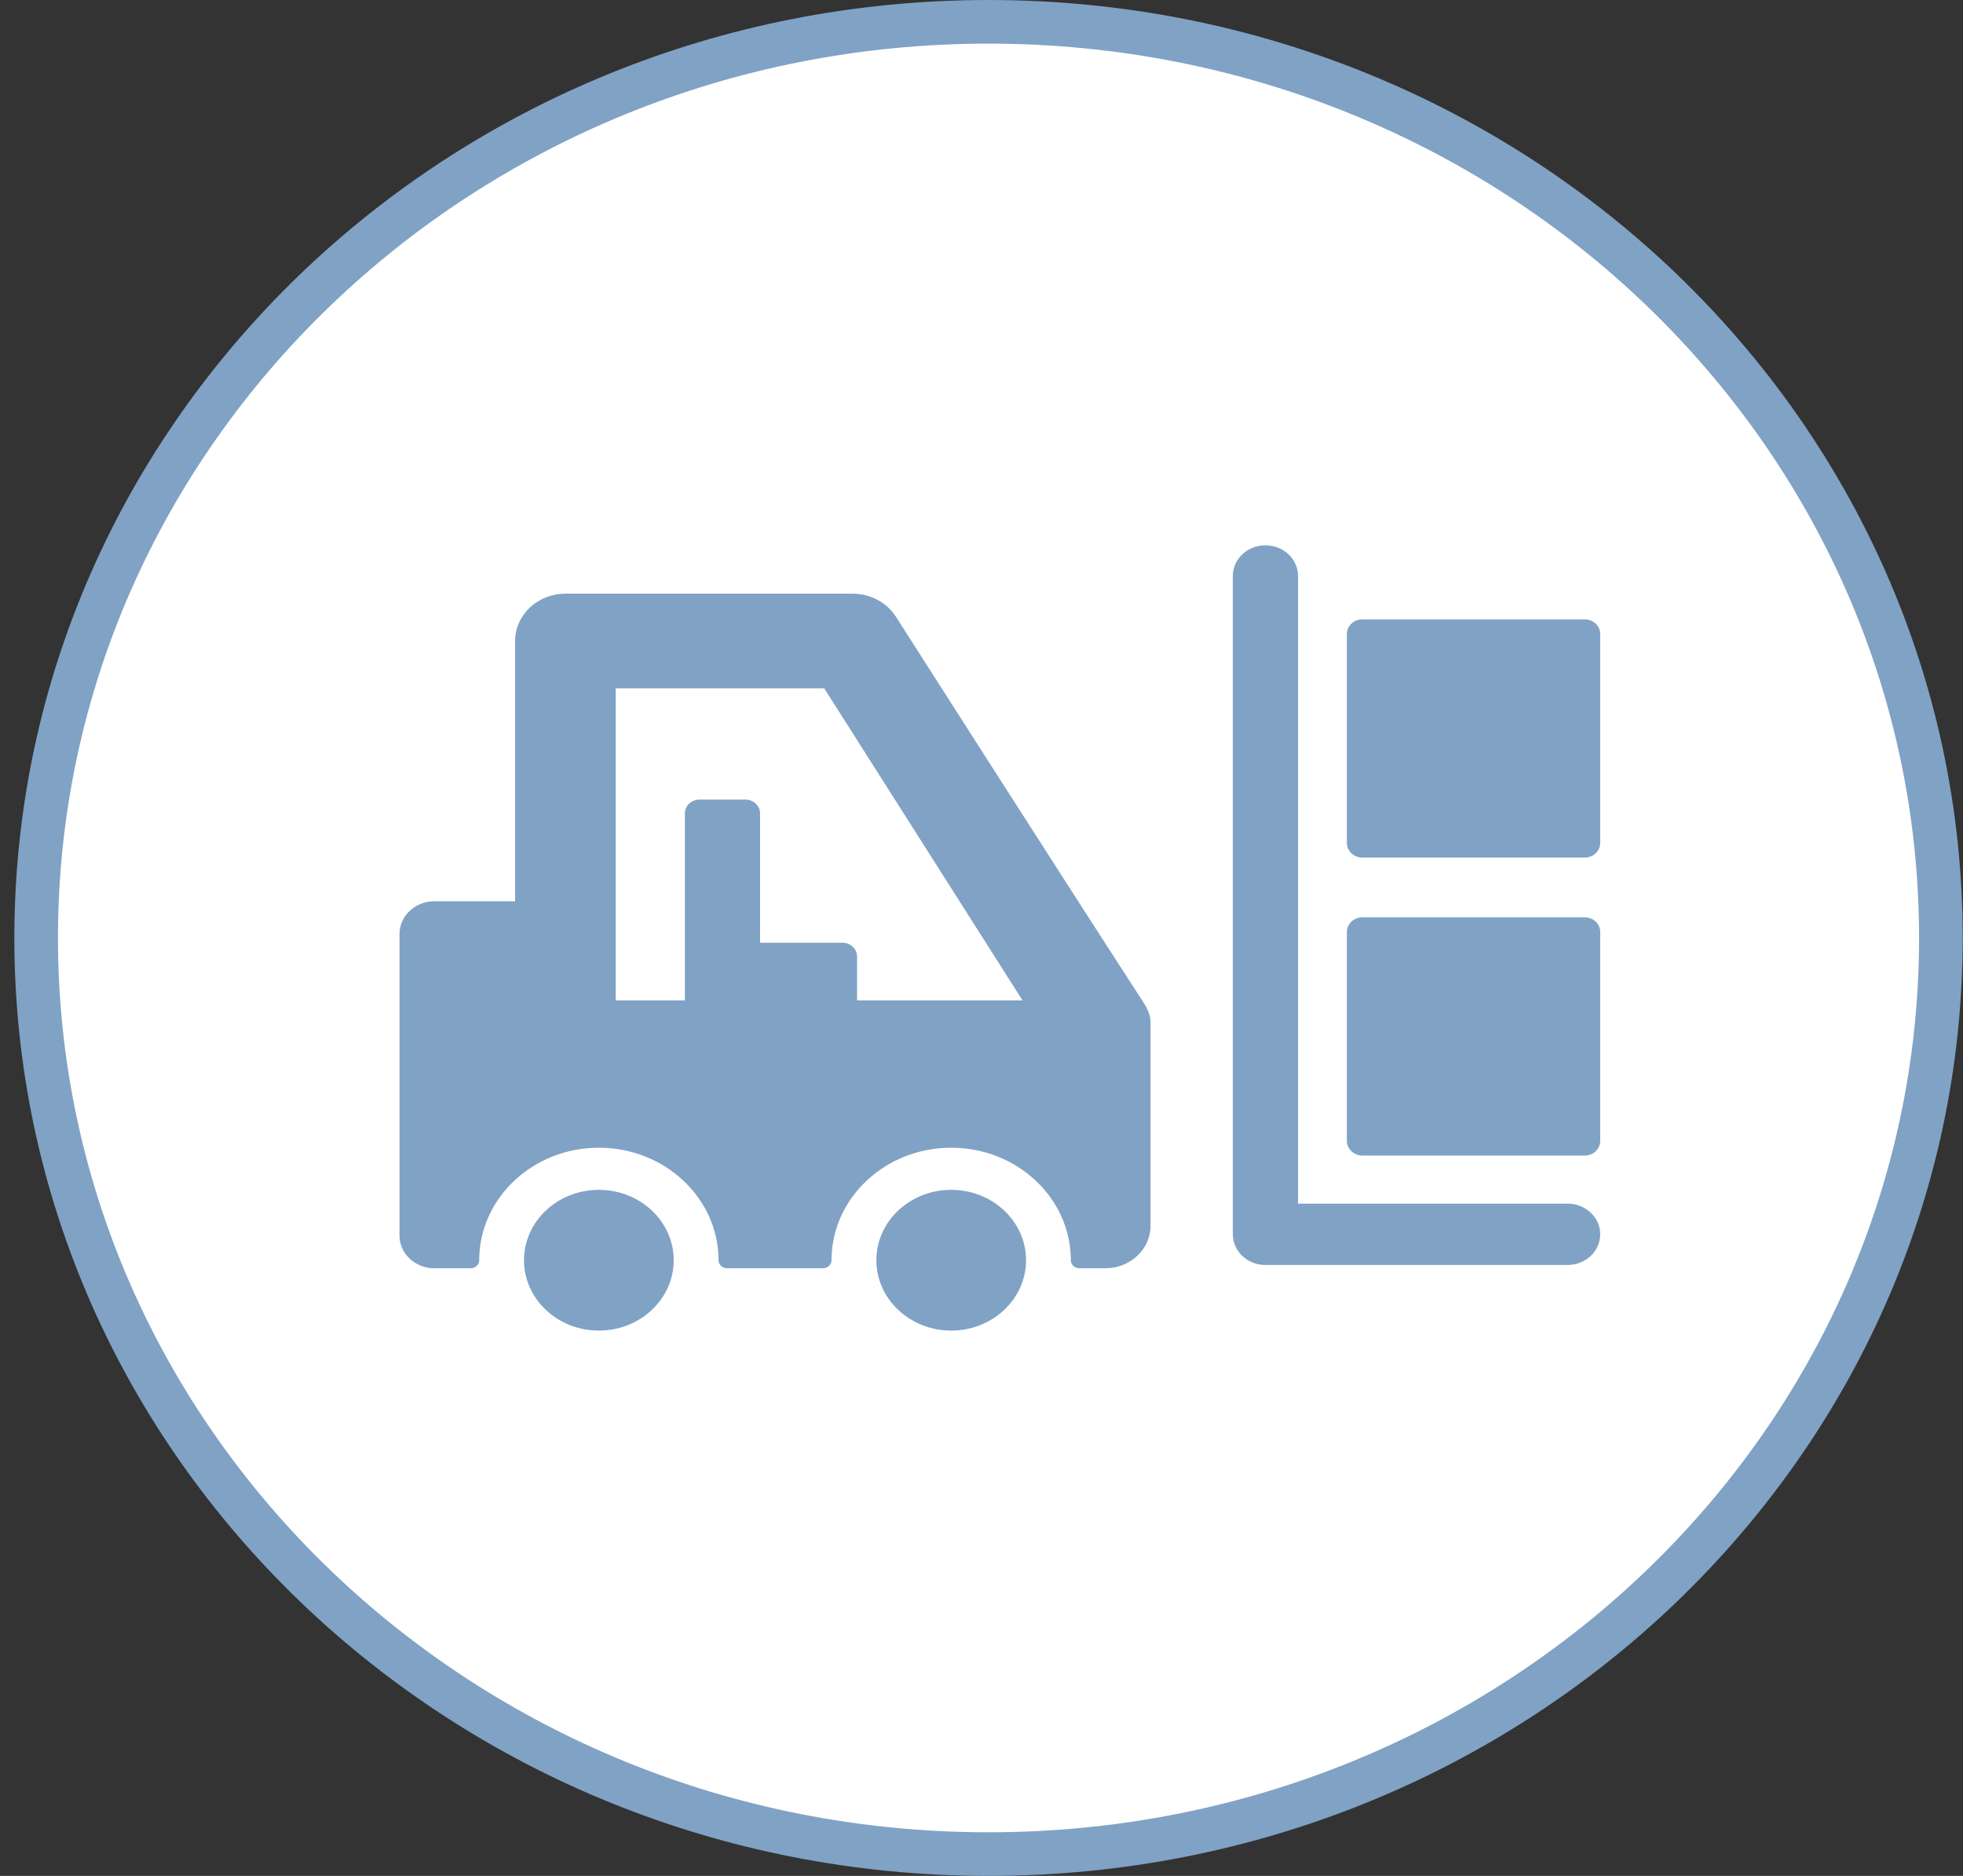 <svg width="90" height="86" viewBox="0 0 90 86" fill="none" xmlns="http://www.w3.org/2000/svg">
<rect x="0" y="0" width="90" height="86" fill="#333333" stroke="none"/>
<path d="M88.986 43C88.986 66.16 69.473 85 45.322 85C21.171 85 1.658 66.16 1.658 43C1.658 19.84 21.171 1 45.322 1C69.473 1 88.986 19.84 88.986 43Z" fill="white" stroke="#80A2C5" stroke-width="2"/>
<path d="M43.611 61C45.506 61 47.042 59.555 47.042 57.774C47.042 55.992 45.506 54.548 43.611 54.548C41.716 54.548 40.18 55.992 40.18 57.774C40.18 59.555 41.716 61 43.611 61Z" fill="#80A2C5"/>
<path d="M27.457 61C29.352 61 30.888 59.555 30.888 57.774C30.888 55.992 29.352 54.548 27.457 54.548C25.562 54.548 24.025 55.992 24.025 57.774C24.025 59.555 25.562 61 27.457 61Z" fill="#80A2C5"/>
<path d="M71.871 57.992H58.018C57.193 57.992 56.523 57.362 56.523 56.586V26.405C56.523 25.629 57.193 25 58.018 25C58.844 25 59.513 25.629 59.513 26.405V55.18H71.872C72.697 55.18 73.367 55.81 73.367 56.586C73.366 57.362 72.697 57.992 71.871 57.992Z" fill="#80A2C5"/>
<path d="M52.382 45.886C49.29 41.135 41.157 28.401 41.076 28.273C40.662 27.621 39.903 27.217 39.096 27.217H25.923C24.652 27.217 23.617 28.189 23.617 29.385V41.319H19.91C19.031 41.319 18.316 41.991 18.316 42.818V56.644C18.316 57.47 19.031 58.142 19.91 58.142H21.579C21.796 58.142 21.971 57.977 21.971 57.774C21.971 54.93 24.432 52.616 27.457 52.616C30.482 52.616 32.943 54.93 32.943 57.774C32.943 57.872 32.984 57.965 33.057 58.034C33.131 58.103 33.23 58.142 33.334 58.142H37.733C37.949 58.142 38.124 57.977 38.124 57.774C38.124 54.93 40.585 52.616 43.61 52.616C46.635 52.616 49.096 54.93 49.096 57.774C49.096 57.977 49.271 58.142 49.487 58.142H50.681C51.822 58.142 52.75 57.269 52.75 56.197V46.866C52.75 46.484 52.56 46.16 52.382 45.886ZM39.294 45.863V43.847C39.294 43.501 38.995 43.22 38.627 43.22H34.847V37.285C34.847 36.939 34.548 36.658 34.18 36.658H32.068C31.699 36.658 31.401 36.938 31.401 37.285V45.863H28.23L28.23 31.554H37.787L46.881 45.863H39.294V45.863Z" fill="#80A2C5"/>
<path d="M73.367 52.306C73.367 52.676 73.049 52.975 72.656 52.975H62.463C62.071 52.975 61.752 52.676 61.752 52.306V42.723C61.752 42.354 62.071 42.054 62.463 42.054H72.656C73.049 42.054 73.367 42.354 73.367 42.723V52.306Z" fill="#80A2C5"/>
<path d="M73.367 38.646C73.367 39.016 73.049 39.315 72.656 39.315H62.463C62.071 39.315 61.752 39.016 61.752 38.646V29.063C61.752 28.694 62.071 28.394 62.463 28.394H72.656C73.049 28.394 73.367 28.694 73.367 29.063V38.646Z" fill="#80A2C5"/>
</svg>
